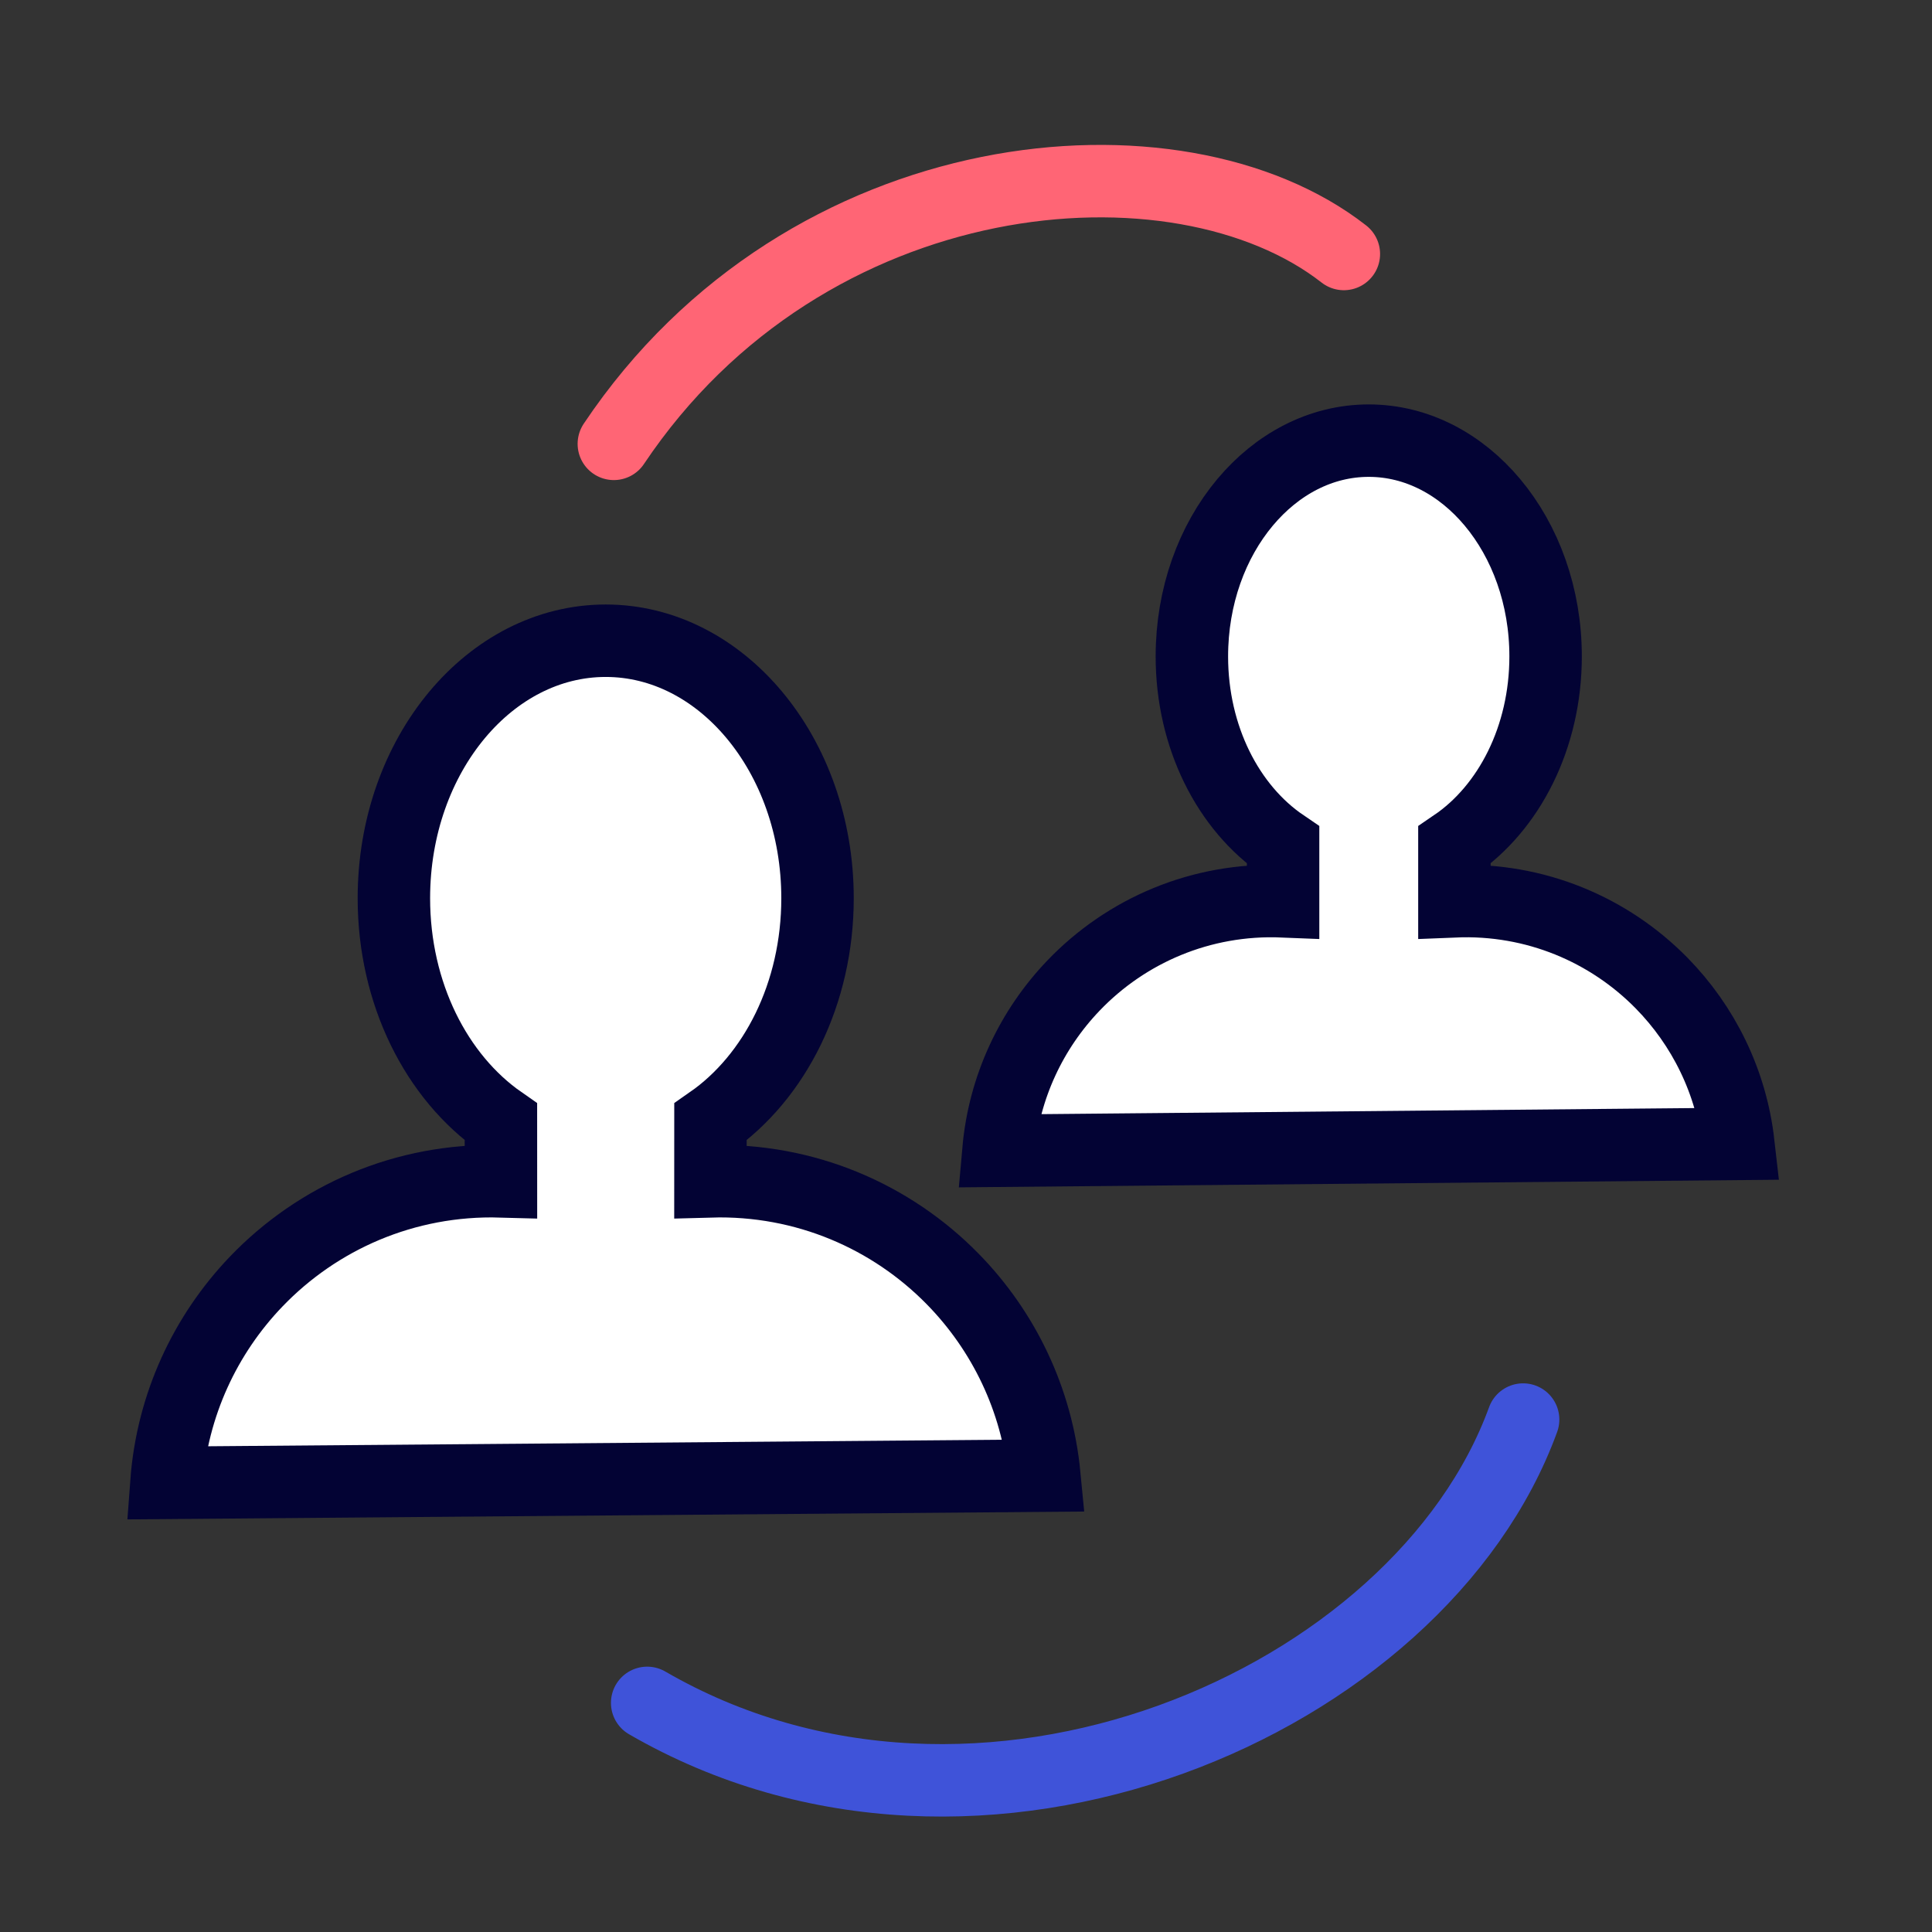 <svg width="80" height="80" viewBox="0 0 80 80" fill="none" xmlns="http://www.w3.org/2000/svg">
<rect x="0" y="0" width="80" height="80" fill="#333333" stroke="none"/>
<path fill-rule="evenodd" clip-rule="evenodd" d="M25.081 26.531C22.676 26.531 20.51 27.713 18.938 29.589C17.307 31.535 16.31 34.227 16.31 37.194C16.31 41.137 18.072 44.6 20.742 46.458L20.743 48.916C16.757 48.803 13.147 50.419 10.607 53.068C8.5 55.266 7.129 58.176 6.891 61.401L43.245 61.103C42.942 57.945 41.551 55.105 39.451 52.962C36.917 50.376 33.35 48.805 29.418 48.916L29.419 46.458C32.09 44.6 33.852 41.137 33.852 37.194C33.852 34.227 32.854 31.535 31.223 29.589C29.651 27.713 27.486 26.531 25.081 26.531Z" fill="white" stroke="#030334" stroke-width="3"/>
<path fill-rule="evenodd" clip-rule="evenodd" d="M56.677 18.246C54.672 18.246 52.868 19.234 51.558 20.798C50.189 22.431 49.353 24.691 49.353 27.181C49.353 30.517 50.854 33.448 53.13 34.995L53.13 37.32C49.718 37.179 46.623 38.545 44.455 40.806C42.718 42.618 41.576 45.004 41.343 47.651L71.982 47.366C71.689 44.784 70.529 42.464 68.801 40.705C66.638 38.504 63.584 37.181 60.224 37.32L60.224 34.995C62.499 33.448 64 30.517 64 27.181C64 24.691 63.164 22.431 61.796 20.798C60.486 19.234 58.682 18.246 56.677 18.246Z" fill="white" stroke="#030334" stroke-width="3"/>
<path d="M25.418 18.379C33.384 6.473 48.77 5.143 55.646 10.517" stroke="#FF6575" stroke-width="3" stroke-linecap="round" stroke-linejoin="round"/>
<path d="M26.798 70.513C40.532 78.47 58.794 70.513 63.069 58.781" stroke="#3F53D9" stroke-width="3" stroke-linecap="round" stroke-linejoin="round"/>
</svg>
